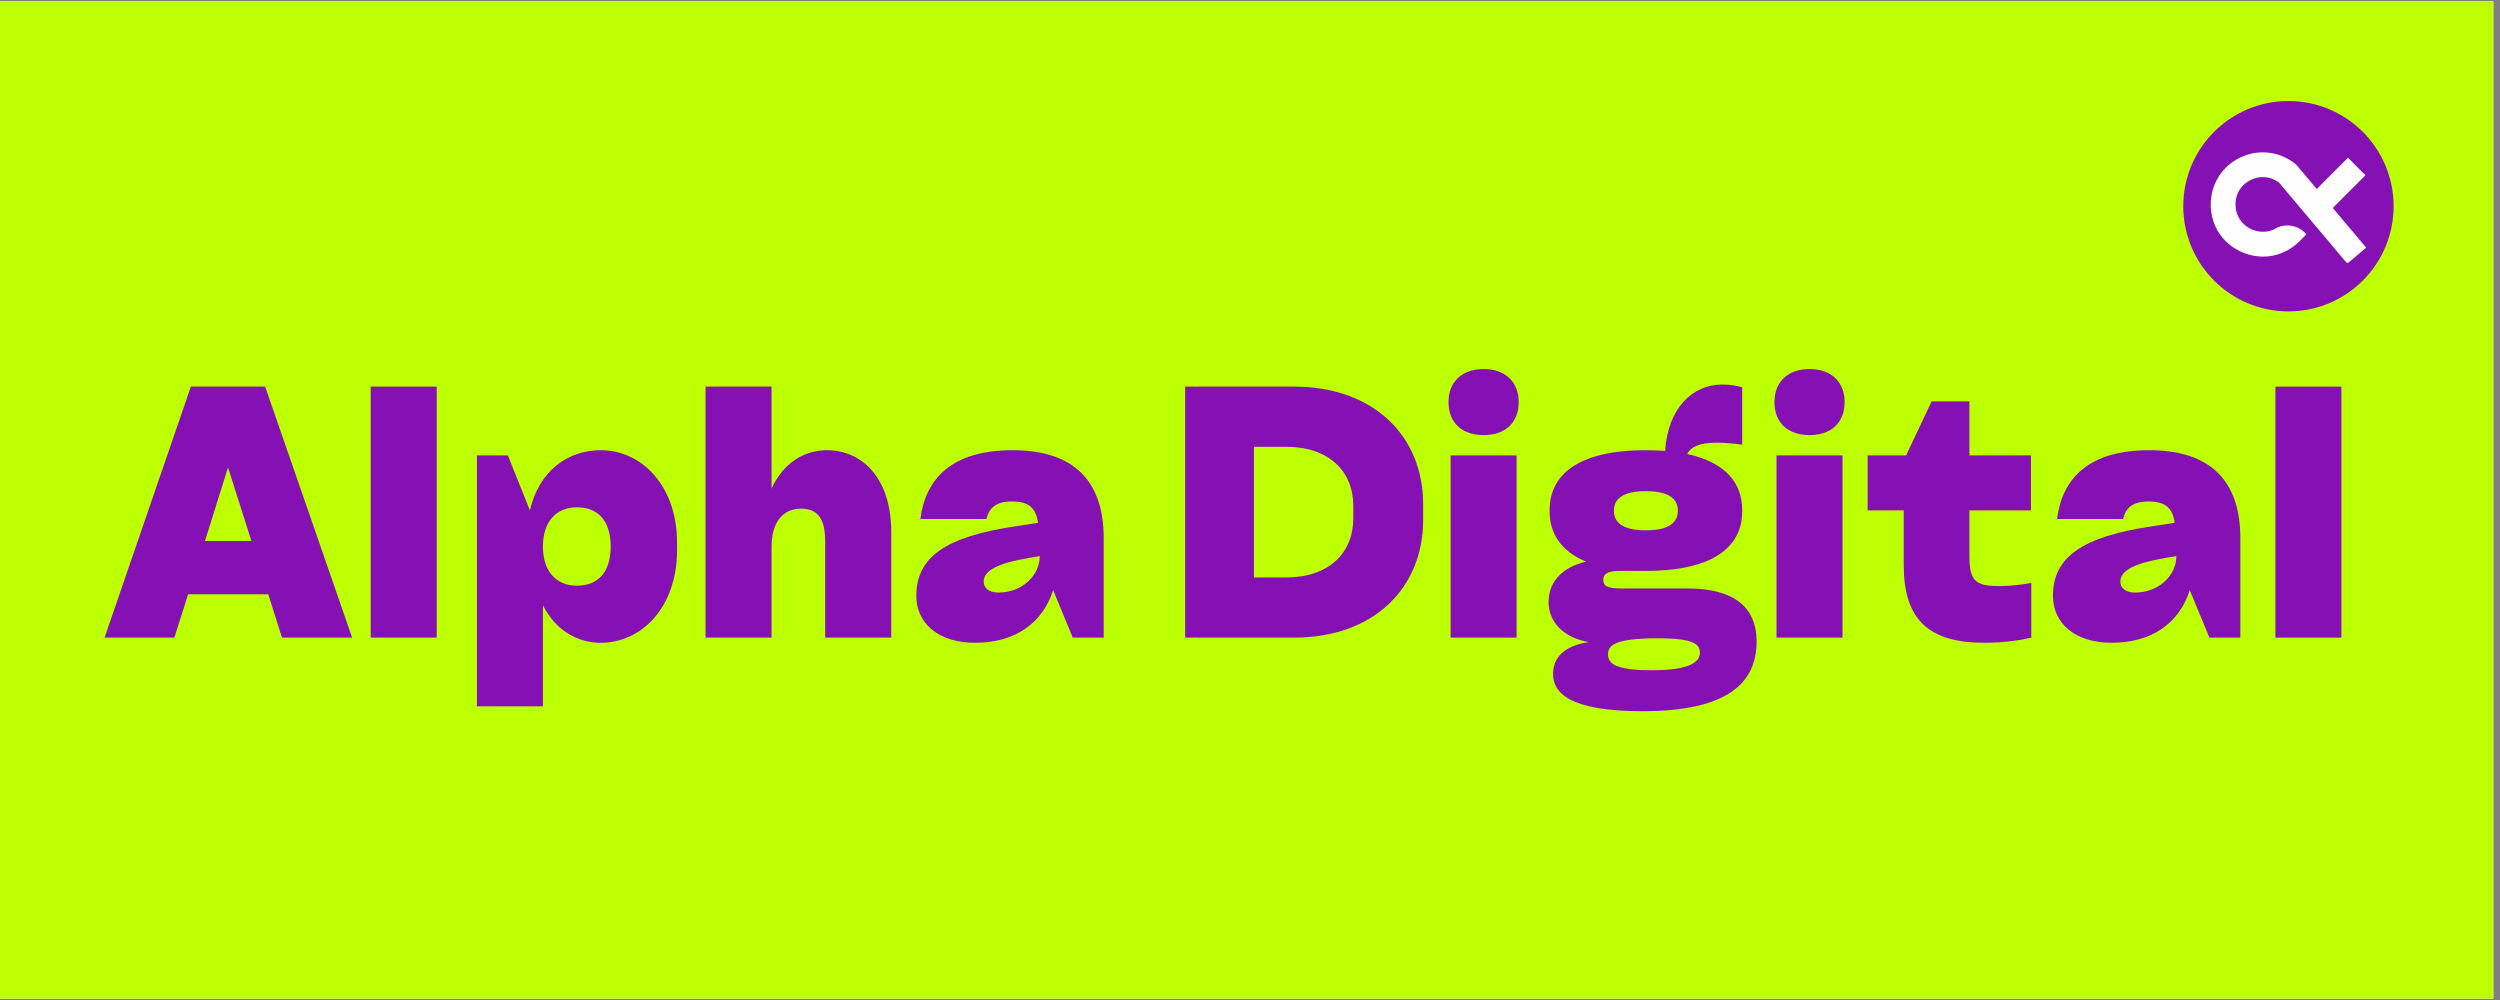 <svg xmlns="http://www.w3.org/2000/svg" xmlns:xlink="http://www.w3.org/1999/xlink" width="250" zoomAndPan="magnify" viewBox="0 0 187.5 75" height="100" preserveAspectRatio="xMidYMid meet" version="1.0"><rect x="0" y="0" width="187.5" height="75" fill="#808080" stroke="none"/><defs><g/><clipPath id="ead0f3dd0c"><path d="M 0 0.102 L 187 0.102 L 187 74.898 L 0 74.898 Z M 0 0.102 " clip-rule="nonzero"/></clipPath><clipPath id="7676833c34"><path d="M 163.746 7.578 L 179.52 7.578 L 179.52 23.355 L 163.746 23.355 Z M 163.746 7.578 " clip-rule="nonzero"/></clipPath><clipPath id="7da28e3914"><path d="M 171.633 7.578 C 167.277 7.578 163.746 11.109 163.746 15.465 C 163.746 19.824 167.277 23.355 171.633 23.355 C 175.988 23.355 179.52 19.824 179.52 15.465 C 179.52 11.109 175.988 7.578 171.633 7.578 Z M 171.633 7.578 " clip-rule="nonzero"/></clipPath><clipPath id="f37635dbcb"><path d="M 165.797 11.16 L 177.52 11.16 L 177.52 19.715 L 165.797 19.715 Z M 165.797 11.16 " clip-rule="nonzero"/></clipPath></defs><g clip-path="url(#ead0f3dd0c)"><path fill="#ffffff" d="M 0 0.102 L 187 0.102 L 187 74.898 L 0 74.898 Z M 0 0.102 " fill-opacity="1" fill-rule="nonzero"/><path fill="#bdff03" d="M 0 0.102 L 187 0.102 L 187 74.898 L 0 74.898 Z M 0 0.102 " fill-opacity="1" fill-rule="nonzero"/></g><g fill="#8511b4" fill-opacity="1"><g transform="translate(87.341, 47.821)"><g><path d="M 1.547 -18.824 L 1.547 0 L 9.723 0 C 15.68 0 19.395 -3.715 19.395 -8.82 L 19.395 -10.004 C 19.395 -15.113 15.68 -18.824 9.723 -18.824 Z M 14.156 -8.949 C 14.156 -6.344 12.328 -4.512 9.102 -4.512 L 6.703 -4.512 L 6.703 -14.312 L 9.102 -14.312 C 12.328 -14.312 14.156 -12.48 14.156 -9.875 Z M 14.156 -8.949 "/></g></g></g><g fill="#8511b4" fill-opacity="1"><g transform="translate(107.299, 47.821)"><g><path d="M 6.602 -17.664 C 6.602 -16.145 5.621 -15.188 3.973 -15.188 C 2.32 -15.188 1.34 -16.145 1.34 -17.664 C 1.34 -19.16 2.32 -20.141 3.973 -20.141 C 5.621 -20.141 6.602 -19.16 6.602 -17.664 Z M 6.445 0 L 6.445 -13.668 L 1.496 -13.668 L 1.496 0 Z M 6.445 0 "/></g></g></g><g fill="#8511b4" fill-opacity="1"><g transform="translate(115.241, 47.821)"><g><path d="M 16.504 0.285 C 16.504 -2.168 14.957 -3.688 11.297 -3.688 L 6.344 -3.688 C 5.262 -3.688 5.004 -3.895 5.004 -4.332 C 5.004 -4.746 5.262 -5.004 6.266 -5.004 L 8.199 -5.004 C 13.461 -5.004 15.422 -6.961 15.422 -9.438 L 15.422 -9.566 C 15.422 -11.527 14.262 -13.125 11.297 -13.77 C 11.578 -14.312 12.223 -14.621 13.512 -14.621 C 14.184 -14.621 14.906 -14.543 15.422 -14.469 L 15.422 -18.773 C 15.059 -18.879 14.598 -18.98 13.926 -18.98 C 11.707 -18.98 9.852 -17.227 9.645 -14.004 C 9.18 -14.027 8.715 -14.055 8.199 -14.055 C 2.941 -14.055 0.98 -12.094 0.98 -9.566 L 0.98 -9.465 C 0.98 -7.867 1.781 -6.5 3.715 -5.699 C 1.754 -5.234 0.902 -4.047 0.902 -2.656 C 0.902 -1.238 1.961 0 3.918 0.336 C 2.012 0.617 1.238 1.547 1.238 2.734 C 1.238 4.125 2.449 5.52 7.941 5.52 C 14.363 5.52 16.504 3.379 16.504 0.285 Z M 8.199 -10.984 C 9.98 -10.984 10.598 -10.367 10.598 -9.516 C 10.598 -8.664 9.98 -8.047 8.199 -8.047 C 6.422 -8.047 5.801 -8.664 5.801 -9.516 C 5.801 -10.367 6.422 -10.984 8.199 -10.984 Z M 8.641 2.449 C 5.828 2.449 5.363 1.91 5.363 1.262 C 5.363 0.594 5.828 0.051 9.102 0.051 C 11.836 0.051 12.25 0.516 12.25 1.133 C 12.25 1.781 11.605 2.449 8.641 2.449 Z M 8.641 2.449 "/></g></g></g><g fill="#8511b4" fill-opacity="1"><g transform="translate(131.744, 47.821)"><g><path d="M 6.602 -17.664 C 6.602 -16.145 5.621 -15.188 3.973 -15.188 C 2.32 -15.188 1.34 -16.145 1.34 -17.664 C 1.34 -19.16 2.32 -20.141 3.973 -20.141 C 5.621 -20.141 6.602 -19.16 6.602 -17.664 Z M 6.445 0 L 6.445 -13.668 L 1.496 -13.668 L 1.496 0 Z M 6.445 0 "/></g></g></g><g fill="#8511b4" fill-opacity="1"><g transform="translate(139.686, 47.821)"><g><path d="M 12.637 -13.668 L 8.02 -13.668 L 8.02 -17.715 L 5.184 -17.715 L 3.273 -13.668 L 0.387 -13.668 L 0.387 -9.543 L 3.094 -9.543 L 3.094 -5.441 C 3.094 -1.418 4.898 0.387 9.129 0.387 C 10.781 0.387 12.016 0.156 12.66 0 L 12.66 -4.102 C 12.094 -3.996 11.242 -3.867 10.238 -3.867 C 8.434 -3.867 8.02 -4.281 8.02 -6.164 L 8.02 -9.543 L 12.637 -9.543 Z M 12.637 -13.668 "/></g></g></g><g fill="#8511b4" fill-opacity="1"><g transform="translate(153.249, 47.821)"><g><path d="M 7.941 -14.055 C 3.43 -14.055 1.418 -11.965 1.031 -8.898 L 5.984 -8.898 C 6.164 -9.695 6.68 -10.211 7.891 -10.211 C 9.129 -10.211 9.695 -9.746 9.852 -8.613 L 8.02 -8.328 C 2.992 -7.555 0.723 -6.086 0.723 -3.121 C 0.723 -1.16 2.27 0.387 5.133 0.387 C 8.098 0.387 10.188 -1.059 10.984 -3.559 L 12.457 0 L 14.777 0 L 14.777 -7.453 C 14.777 -11.785 12.508 -14.055 7.941 -14.055 Z M 6.887 -3.379 C 6.137 -3.379 5.777 -3.738 5.777 -4.203 C 5.777 -5.055 6.91 -5.598 9.207 -5.984 L 9.98 -6.113 C 9.98 -4.668 8.664 -3.379 6.887 -3.379 Z M 6.887 -3.379 "/></g></g></g><g fill="#8511b4" fill-opacity="1"><g transform="translate(169.133, 47.821)"><g><path d="M 6.473 -18.824 L 1.523 -18.824 L 1.523 0 L 6.473 0 Z M 6.473 -18.824 "/></g></g></g><g fill="#8511b4" fill-opacity="1"><g transform="translate(7.972, 47.821)"><g><path d="M 11.914 -18.824 L 6.344 -18.824 L -0.129 0 L 5.105 0 L 6.137 -3.25 L 12.145 -3.25 L 13.18 0 L 18.438 0 Z M 10.883 -7.246 L 7.402 -7.246 L 9.129 -12.766 Z M 10.883 -7.246 "/></g></g></g><g fill="#8511b4" fill-opacity="1"><g transform="translate(26.28, 47.821)"><g><path d="M 6.473 -18.824 L 1.523 -18.824 L 1.523 0 L 6.473 0 Z M 6.473 -18.824 "/></g></g></g><g fill="#8511b4" fill-opacity="1"><g transform="translate(34.274, 47.821)"><g><path d="M 10.781 -14.055 C 8.227 -14.055 6.137 -12.43 5.469 -9.543 L 3.816 -13.668 L 1.496 -13.668 L 1.496 5.156 L 6.445 5.156 L 6.445 -2.426 C 7.375 -0.594 8.973 0.387 10.781 0.387 C 13.848 0.387 16.504 -2.27 16.504 -6.551 L 16.504 -7.117 C 16.504 -11.398 13.848 -14.055 10.781 -14.055 Z M 9 -3.895 C 7.48 -3.895 6.445 -4.926 6.445 -6.832 C 6.445 -8.742 7.48 -9.773 9 -9.773 C 10.547 -9.773 11.527 -8.793 11.527 -6.832 C 11.527 -4.875 10.547 -3.895 9 -3.895 Z M 9 -3.895 "/></g></g></g><g fill="#8511b4" fill-opacity="1"><g transform="translate(51.421, 47.821)"><g><path d="M 10.598 -14.055 C 8.871 -14.055 7.297 -13.074 6.445 -11.168 L 6.445 -18.824 L 1.496 -18.824 L 1.496 0 L 6.445 0 L 6.445 -6.809 C 6.445 -8.742 7.375 -9.672 8.641 -9.672 C 9.824 -9.672 10.469 -9.027 10.469 -7.223 L 10.469 0 L 15.422 0 L 15.422 -7.941 C 15.422 -11.914 13.281 -14.055 10.598 -14.055 Z M 10.598 -14.055 "/></g></g></g><g fill="#8511b4" fill-opacity="1"><g transform="translate(68.001, 47.821)"><g><path d="M 7.941 -14.055 C 3.43 -14.055 1.418 -11.965 1.031 -8.898 L 5.984 -8.898 C 6.164 -9.695 6.68 -10.211 7.891 -10.211 C 9.129 -10.211 9.695 -9.746 9.852 -8.613 L 8.02 -8.328 C 2.992 -7.555 0.723 -6.086 0.723 -3.121 C 0.723 -1.16 2.27 0.387 5.133 0.387 C 8.098 0.387 10.188 -1.059 10.984 -3.559 L 12.457 0 L 14.777 0 L 14.777 -7.453 C 14.777 -11.785 12.508 -14.055 7.941 -14.055 Z M 6.887 -3.379 C 6.137 -3.379 5.777 -3.738 5.777 -4.203 C 5.777 -5.055 6.91 -5.598 9.207 -5.984 L 9.98 -6.113 C 9.98 -4.668 8.664 -3.379 6.887 -3.379 Z M 6.887 -3.379 "/></g></g></g><g clip-path="url(#7676833c34)"><g clip-path="url(#7da28e3914)"><path fill="#8511b4" d="M 163.746 7.578 L 179.52 7.578 L 179.52 23.355 L 163.746 23.355 Z M 163.746 7.578 " fill-opacity="1" fill-rule="nonzero"/></g></g><g clip-path="url(#f37635dbcb)"><path fill="#fefefe" d="M 177.465 18.574 L 176.047 19.77 L 173.641 16.914 L 172.441 15.492 L 170.918 13.684 C 170.555 13.418 170.141 13.281 169.715 13.281 C 169.414 13.281 169.109 13.348 168.82 13.488 C 168.094 13.84 167.66 14.527 167.66 15.332 C 167.66 15.691 167.746 16 167.879 16.262 C 168.121 16.738 168.527 17.059 168.922 17.223 C 169.363 17.406 169.957 17.465 170.52 17.219 C 170.531 17.211 170.547 17.203 170.566 17.191 C 171.355 16.699 172.383 16.863 172.98 17.574 L 172.465 18.094 C 171.328 19.23 169.699 19.555 168.211 18.938 C 167.02 18.445 166.195 17.461 165.91 16.262 C 165.84 15.965 165.805 15.652 165.805 15.332 C 165.805 13.82 166.648 12.473 168.016 11.816 C 169.379 11.16 170.961 11.34 172.141 12.285 L 172.273 12.414 L 173.758 14.176 L 174.414 13.516 L 176.102 11.832 L 177.41 13.145 L 174.957 15.598 Z M 177.465 18.574 " fill-opacity="1" fill-rule="nonzero"/></g></svg>